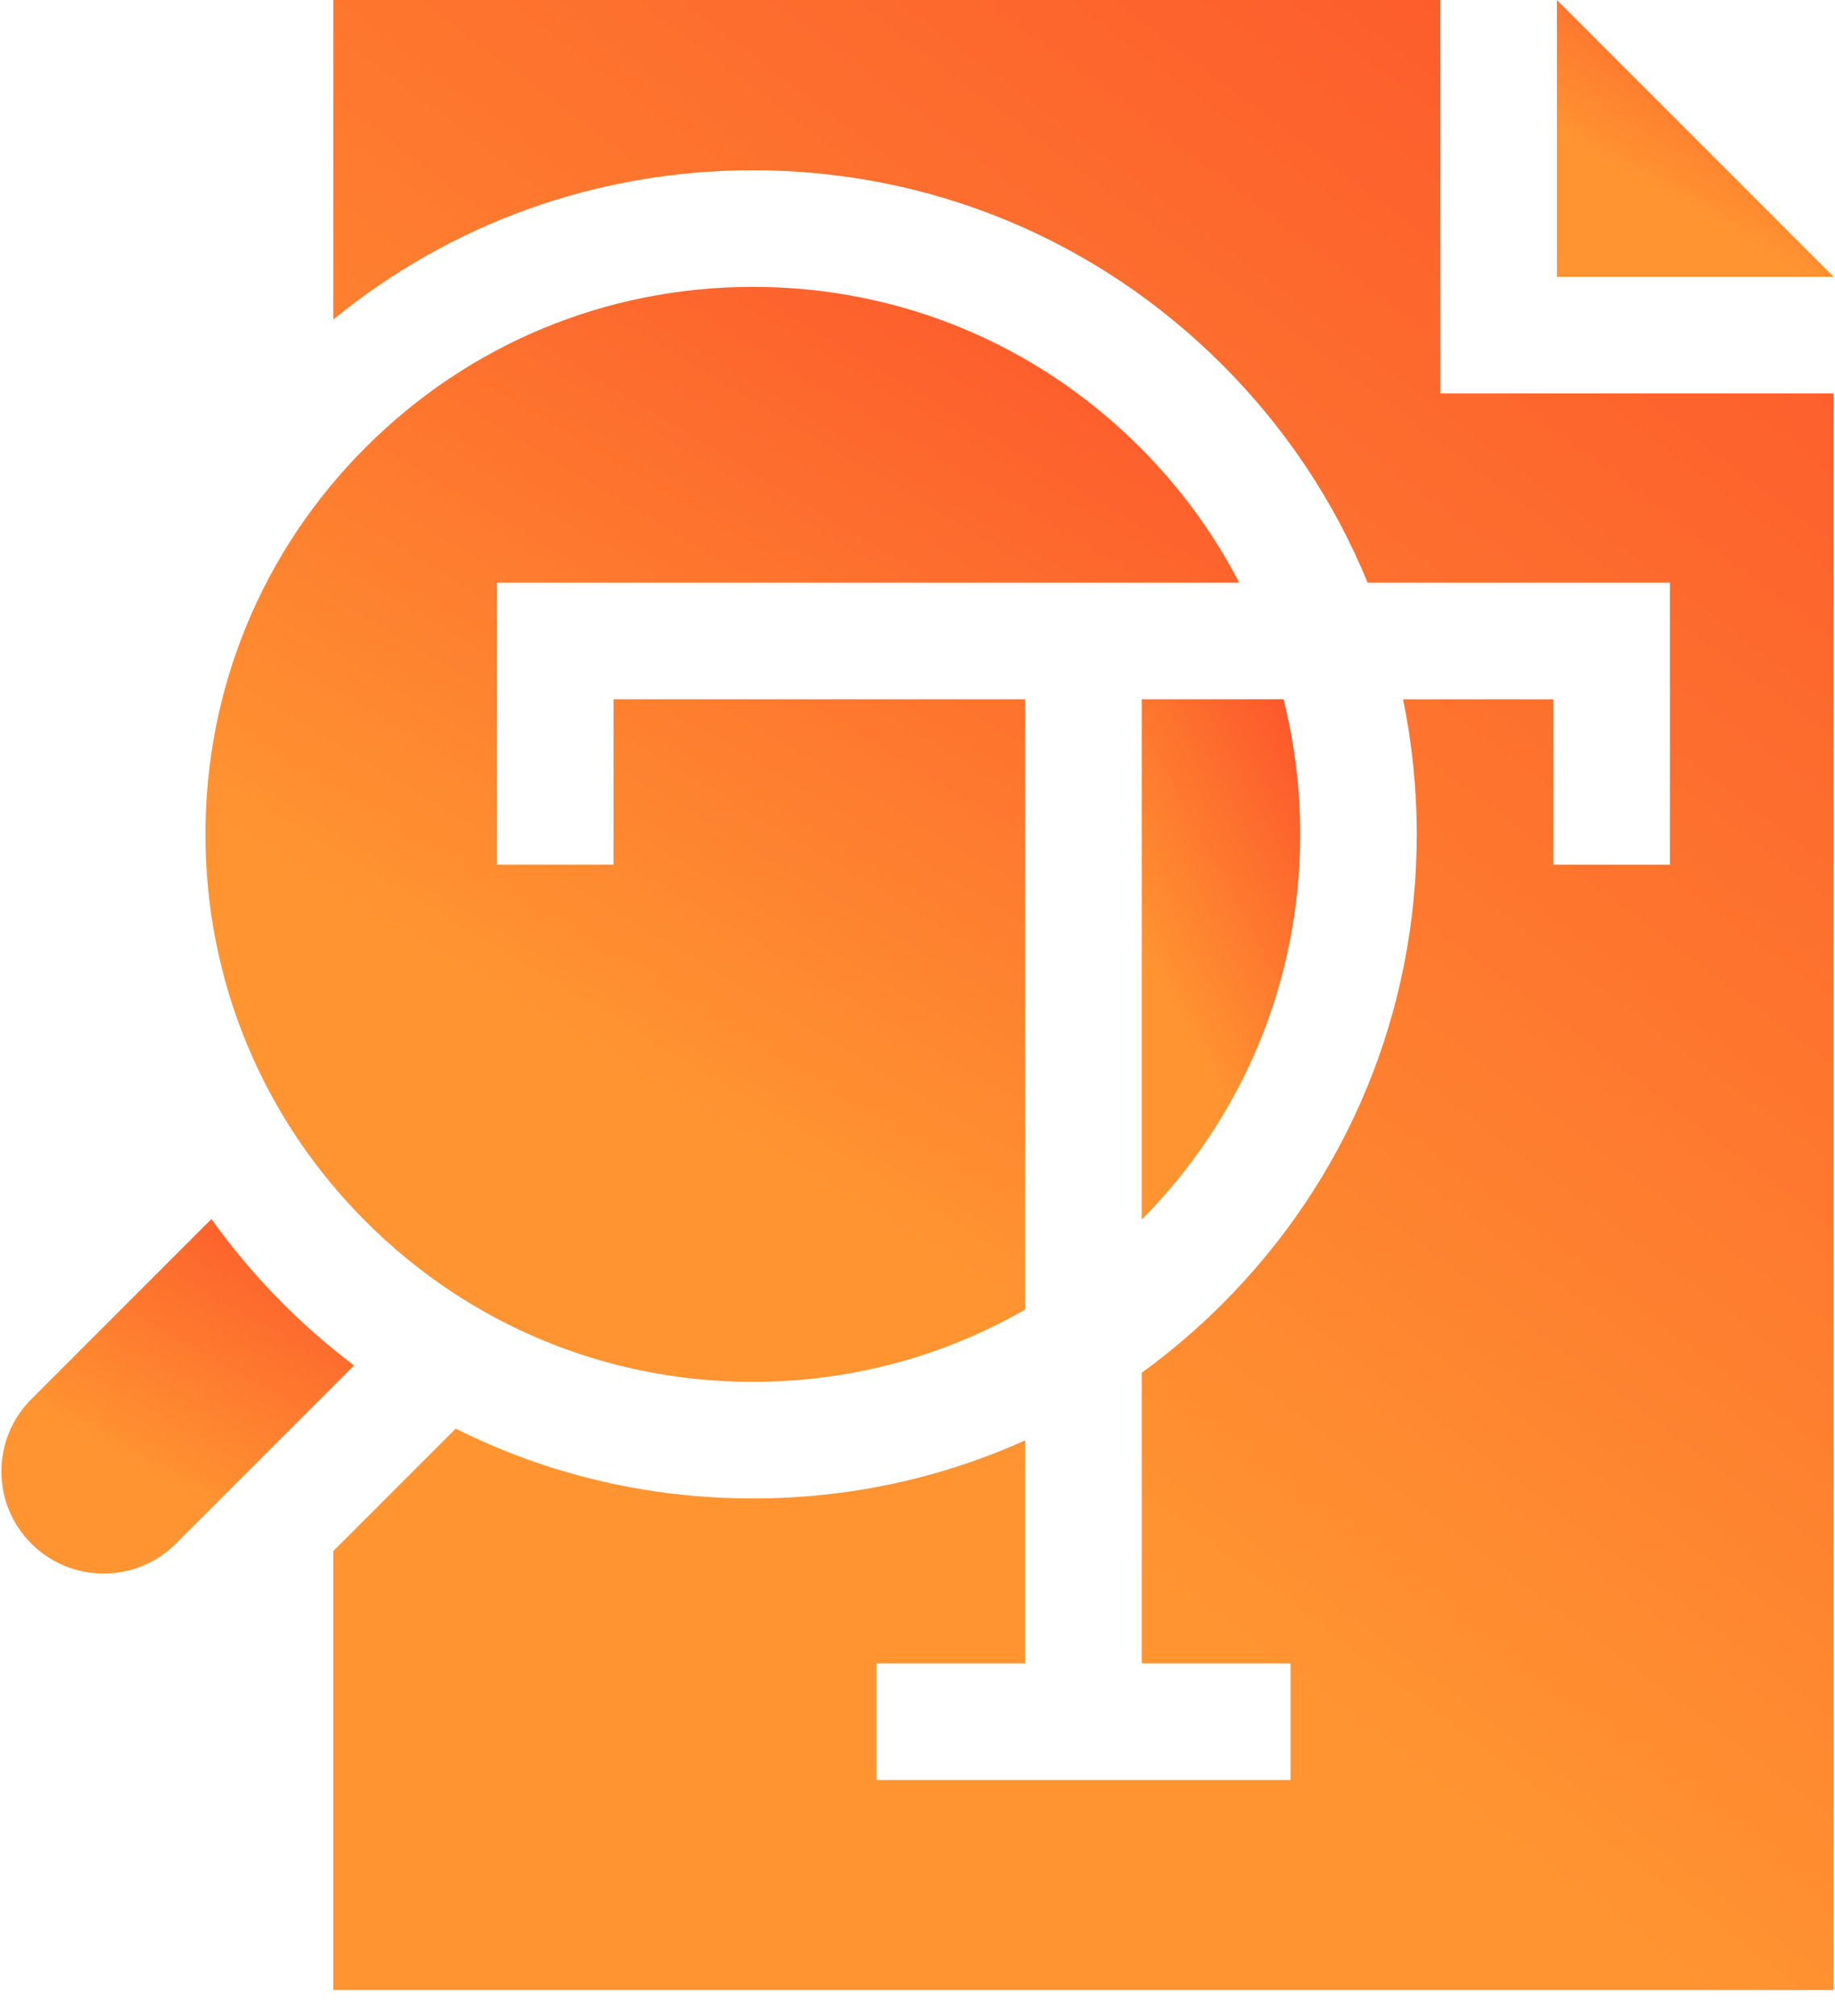<svg width="61" height="67" viewBox="0 0 61 67" fill="none" xmlns="http://www.w3.org/2000/svg">
<path d="M11.769 45.381C10.946 44.76 10.16 44.079 9.418 43.337C8.536 42.455 7.739 41.511 7.028 40.515L1.042 46.501C0.4 47.142 0.047 47.995 0.047 48.903C0.047 49.81 0.4 50.663 1.042 51.304C2.366 52.628 4.521 52.629 5.845 51.304L11.769 45.381Z" fill="url(#paint0_linear_178_6018)"/>
<path d="M37.954 40.533C41.351 37.103 43.221 32.561 43.221 27.73C43.221 26.196 43.032 24.69 42.666 23.24H37.954V40.533Z" fill="url(#paint1_linear_178_6018)"/>
<path d="M60.953 9.198L51.755 0L51.756 9.198H60.953Z" fill="url(#paint2_linear_178_6018)"/>
<path d="M25.025 9.534C20.165 9.534 15.596 11.427 12.159 14.864C8.722 18.3 6.829 22.87 6.829 27.73C6.829 32.591 8.722 37.16 12.159 40.597C15.596 44.034 20.165 45.926 25.025 45.926C28.254 45.926 31.354 45.09 34.079 43.522V23.24H20.395V28.737H16.52V19.365H41.193C40.342 17.725 39.236 16.207 37.892 14.864C34.455 11.427 29.886 9.534 25.025 9.534Z" fill="url(#paint3_linear_178_6018)"/>
<path d="M60.953 13.073H47.881L47.879 0H11.08V10.62C15.008 7.407 19.882 5.659 25.025 5.659C30.921 5.659 36.463 7.955 40.632 12.124C42.739 14.23 44.366 16.688 45.462 19.365H55.513V28.738H51.638V23.241H46.641C46.941 24.702 47.096 26.204 47.096 27.731C47.096 33.626 44.801 39.169 40.632 43.337C39.792 44.177 38.897 44.939 37.954 45.623V55.282H42.901V59.158H29.131V55.282H34.079V47.871C31.269 49.136 28.198 49.802 25.025 49.802C21.539 49.802 18.177 48.999 15.149 47.481L11.08 51.55V66.141H60.953V13.073Z" fill="url(#paint4_linear_178_6018)"/>
<defs>
<linearGradient id="paint0_linear_178_6018" x1="12.331" y1="40.082" x2="6.665" y2="50.004" gradientUnits="userSpaceOnUse">
<stop stop-color="#FC502B"/>
<stop offset="1" stop-color="#FF9431"/>
</linearGradient>
<linearGradient id="paint1_linear_178_6018" x1="43.474" y1="22.605" x2="35.432" y2="26.917" gradientUnits="userSpaceOnUse">
<stop stop-color="#FC502B"/>
<stop offset="1" stop-color="#FF9431"/>
</linearGradient>
<linearGradient id="paint2_linear_178_6018" x1="61.394" y1="-0.338" x2="56.983" y2="7.428" gradientUnits="userSpaceOnUse">
<stop stop-color="#FC502B"/>
<stop offset="1" stop-color="#FF9431"/>
</linearGradient>
<linearGradient id="paint3_linear_178_6018" x1="42.841" y1="8.197" x2="24.891" y2="38.037" gradientUnits="userSpaceOnUse">
<stop stop-color="#FC502B"/>
<stop offset="1" stop-color="#FF9431"/>
</linearGradient>
<linearGradient id="paint4_linear_178_6018" x1="63.344" y1="-2.43" x2="27.851" y2="44.689" gradientUnits="userSpaceOnUse">
<stop stop-color="#FC502B"/>
<stop offset="1" stop-color="#FF9431"/>
</linearGradient>
</defs>
</svg>
